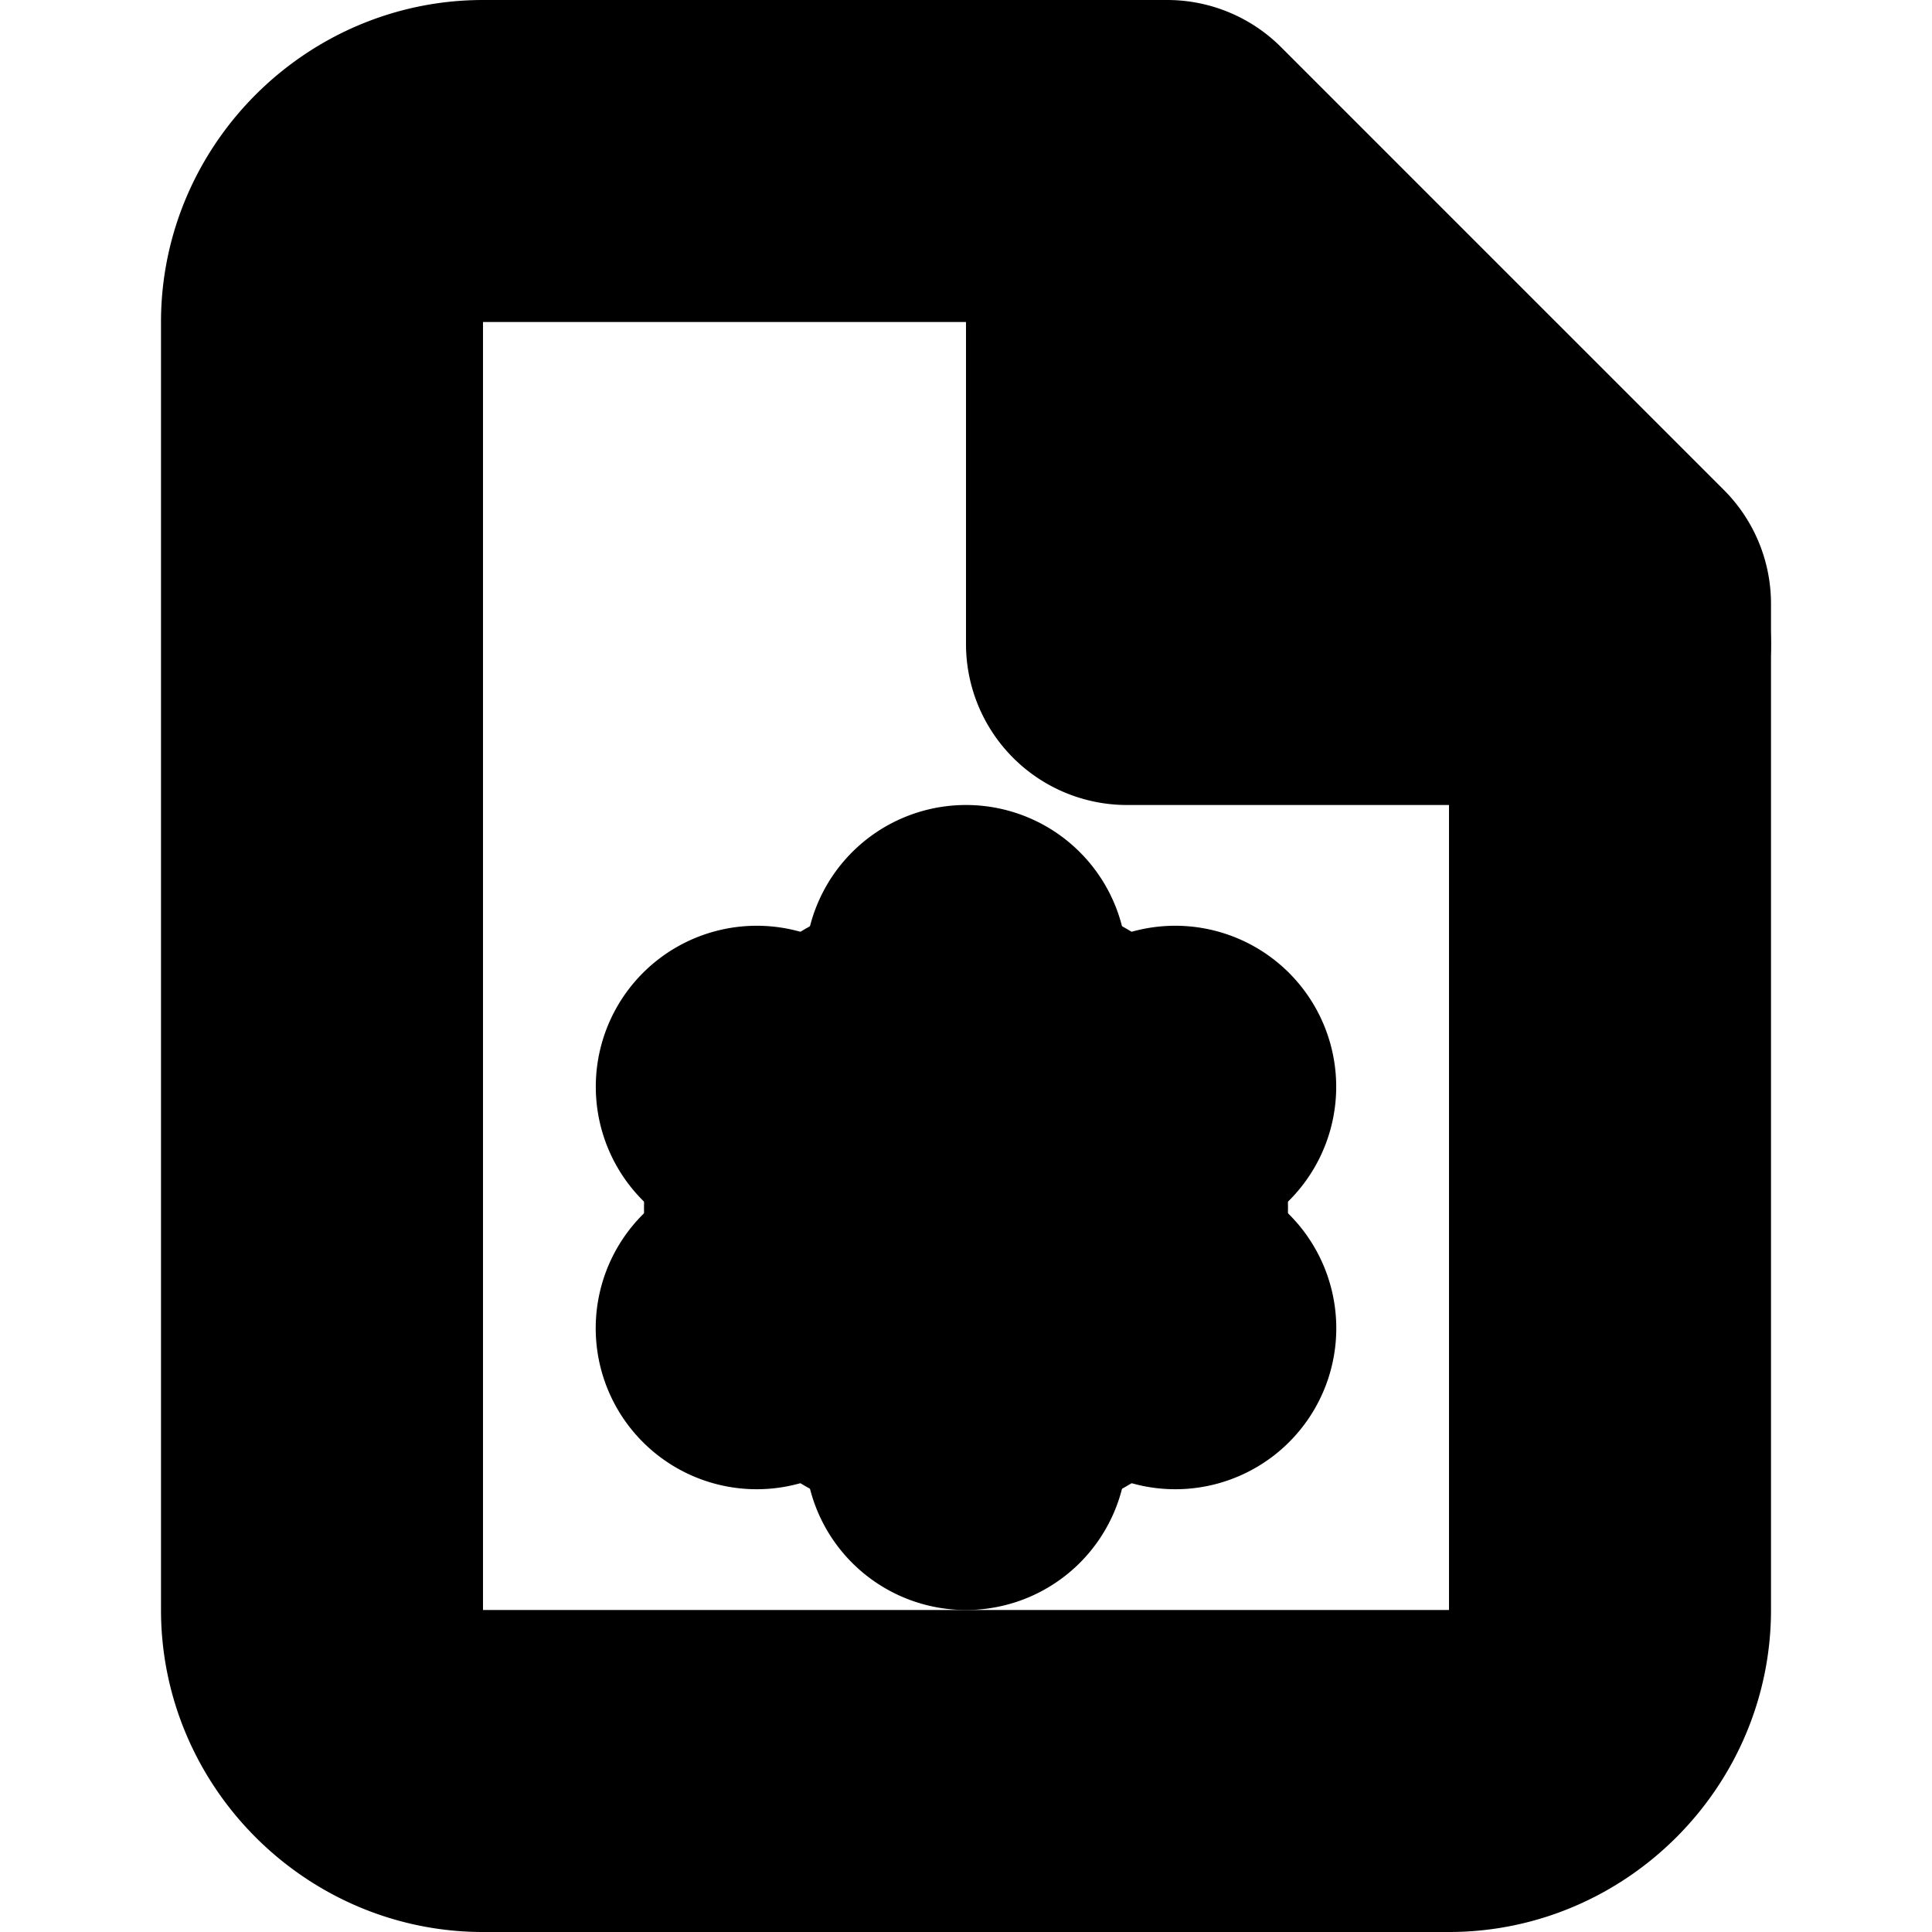 <?xml version="1.0" encoding="UTF-8" standalone="no"?>
<svg
   width="24"
   height="24"
   viewBox="0 0 24 24"
   fill="none"
   stroke="currentColor"
   stroke-width="2"
   stroke-linecap="round"
   stroke-linejoin="round"
   version="1.1"
   id="svg20"
   xmlns="http://www.w3.org/2000/svg"
   xmlns:svg="http://www.w3.org/2000/svg">
  <defs
     id="defs24" />
  <path
     style="color:#000000;fill:#000000;-inkscape-stroke:none"
     d="M 6,1 C 4.355,1 3,2.355 3,4 v 16 c 0,1.645 1.355,3 3,3 h 12 c 1.645,0 3,-1.355 3,-3 V 7.5 A 1,1 0 0 0 20.707,6.793 l -5.5,-5.5 A 1,1 0 0 0 14.5,1 Z m 0,2 h 8.086 L 19,7.914 V 20 c 0,0.564 -0.436,1 -1,1 H 6 C 5.436,21 5,20.564 5,20 V 4 C 5,3.436 5.436,3 6,3 Z"
     id="path2" />
  <path
     style="color:#000000;fill:#000000;-inkscape-stroke:none"
     d="m 14,1 a 1,1 0 0 0 -1,1 v 6 a 1,1 0 0 0 1,1 h 6 A 1,1 0 0 0 21,8 1,1 0 0 0 20,7 H 15 V 2 A 1,1 0 0 0 14,1 Z"
     id="polyline4" />
  <path
     style="color:#000000;fill:#000000;-inkscape-stroke:none"
     d="m 12,12 c -1.645,0 -3,1.355 -3,3 0,1.645 1.355,3 3,3 1.645,0 3,-1.355 3,-3 0,-1.645 -1.355,-3 -3,-3 z m 0,2 c 0.564,0 1,0.436 1,1 0,0.564 -0.436,1 -1,1 -0.564,0 -1,-0.436 -1,-1 0,-0.564 0.436,-1 1,-1 z"
     id="circle6" />
  <path
     style="color:#000000;fill:#000000;-inkscape-stroke:none"
     d="m 12,11 a 1,1 0 0 0 -1,1 v 1 a 1,1 0 0 0 1,1 1,1 0 0 0 1,-1 v -1 a 1,1 0 0 0 -1,-1 z"
     id="path8" />
  <path
     style="color:#000000;fill:#000000;-inkscape-stroke:none"
     d="m 12,16 a 1,1 0 0 0 -1,1 v 1 a 1,1 0 0 0 1,1 1,1 0 0 0 1,-1 v -1 a 1,1 0 0 0 -1,-1 z"
     id="path10" />
  <path
     style="color:#000000;fill:#000000;-inkscape-stroke:none"
     d="m 14.861,12.535 a 1,1 0 0 0 -0.76,0.098 l -0.869,0.5 a 1,1 0 0 0 -0.369,1.365 1,1 0 0 0 1.365,0.369 l 0.869,-0.5 a 1,1 0 0 0 0.369,-1.365 1,1 0 0 0 -0.605,-0.467 z"
     id="path12" />
  <path
     style="color:#000000;fill:#000000;-inkscape-stroke:none"
     d="m 10.531,15.035 a 1,1 0 0 0 -0.76,0.098 l -0.869,0.5 a 1,1 0 0 0 -0.369,1.365 1,1 0 0 0 1.365,0.369 l 0.869,-0.5 a 1,1 0 0 0 0.369,-1.365 1,1 0 0 0 -0.605,-0.467 z"
     id="path14" />
  <path
     style="color:#000000;fill:#000000;-inkscape-stroke:none"
     d="m 13.469,15.035 a 1,1 0 0 0 -0.605,0.467 1,1 0 0 0 0.369,1.365 l 0.869,0.5 a 1,1 0 0 0 1.365,-0.369 1,1 0 0 0 -0.369,-1.365 l -0.869,-0.5 a 1,1 0 0 0 -0.76,-0.098 z"
     id="path16" />
  <path
     style="color:#000000;fill:#000000;-inkscape-stroke:none"
     d="m 9.139,12.535 a 1,1 0 0 0 -0.605,0.467 1,1 0 0 0 0.369,1.365 l 0.869,0.5 a 1,1 0 0 0 1.365,-0.369 1,1 0 0 0 -0.369,-1.365 l -0.869,-0.5 a 1,1 0 0 0 -0.76,-0.098 z"
     id="path18" />
</svg>
